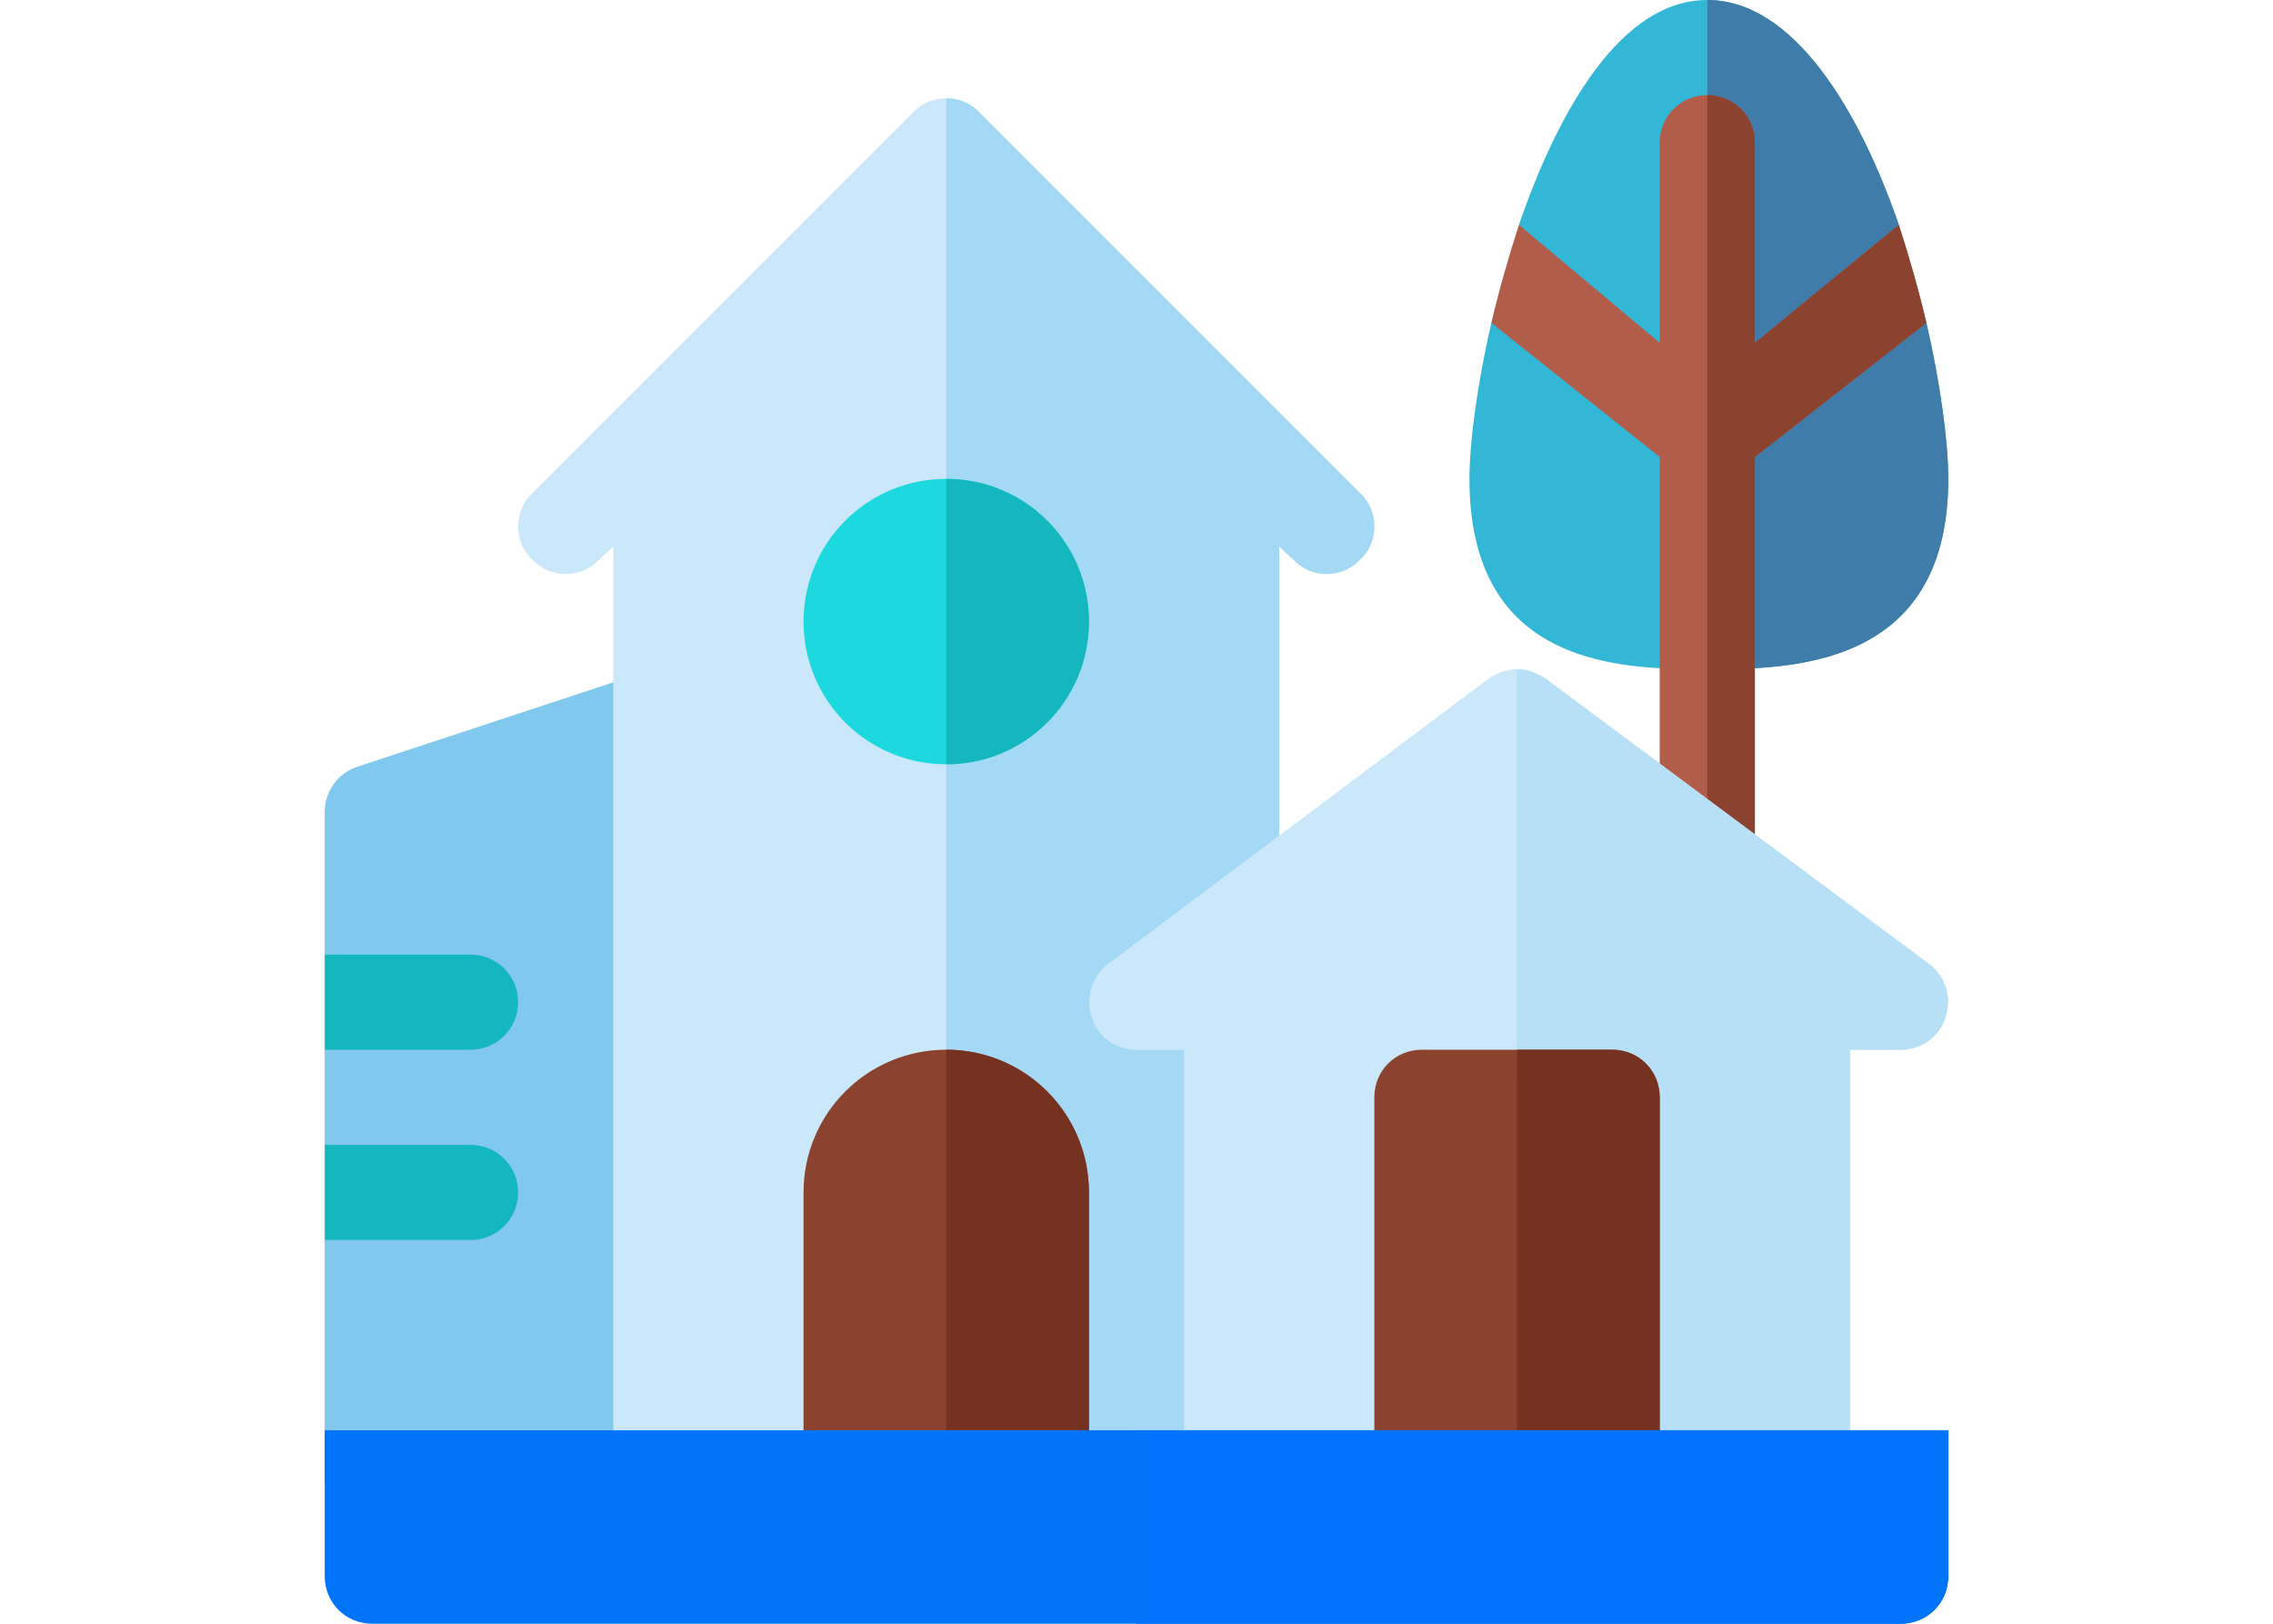 <?xml version="1.0"?>
<svg xmlns="http://www.w3.org/2000/svg" xmlns:xlink="http://www.w3.org/1999/xlink" version="1.1" id="Capa_1" x="0px" y="0px" viewBox="0 0 512 512" style="enable-background:new 0 0 512 512;" xml:space="preserve" width="350px" height="250px" class=""><g><path style="fill:#32B7D7" d="M512,151c0,49.799-34.6,58.2-61,59.7c-5.4,0.3-10.499,0.3-15,0.3s-9.6,0-15-0.3  c-26.4-1.5-60-9.901-60-59.7c0-11.4,2.401-29.7,6.899-49.2l34.2-1.5L376.6,70.899C389.2,34.3,408.999,0,436,0  s47.8,34.3,60.399,70.899L471.4,106l33.701-4.2C509.599,121.3,512,139.6,512,151z" data-original="#32D736" class="" data-old_color="#32D736"/><path style="fill:#407CA9" d="M512,151c0,49.799-34.6,58.2-61,59.7c-5.4,0.3-10.499,0.3-15,0.3V0c27.001,0,47.8,34.3,60.399,70.899  L471.4,106l33.701-4.2C509.599,121.3,512,139.6,512,151z" data-original="#10BB67" class="active-path" data-old_color="#10BB67"/><path style="fill:#B25C4A;" d="M505.101,101.8L451,144.099V271c0,8.399-6.599,15-15,15s-15-6.601-15-15V144.099L367.899,101.8  c2.401-10.201,5.4-20.7,8.701-30.901L421,108.1V45c0-8.401,6.599-15,15-15s15,6.599,15,15v63.1l45.399-37.202  C499.701,81.099,502.7,91.599,505.101,101.8z" data-original="#B25C4A"/><path style="fill:#8B4330;" d="M505.101,101.8L451,144.099V271c0,8.399-6.599,15-15,15V30c8.401,0,15,6.599,15,15v63.1  l45.399-37.202C499.701,81.099,502.7,91.599,505.101,101.8z" data-original="#8B4330"/><path style="fill:#81C8EE;" d="M114.774,213.827c-3.94-2.827-8.979-3.633-13.521-2.051l-91,30C4.131,243.813,0,249.54,0,256v45  l30,15L0,331v30l30,15L0,391v75c0,8.291,6.709,15,15,15h91c8.291,0,15-6.709,15-15V226C121,221.181,118.686,216.654,114.774,213.827  z" data-original="#81C8EE"/><g>
	<path style="fill:#15B7BE;" d="M61,376c0-8.291-6.709-15-15-15H0v30h46C54.291,391,61,384.291,61,376z" data-original="#15B7BE"/>
	<path style="fill:#15B7BE;" d="M61,316c0-8.291-6.709-15-15-15H0v30h46C54.291,331,61,324.291,61,316z" data-original="#15B7BE"/>
</g><path style="fill:#CAE8F9;" d="M326.499,155.499l-120-120C203.8,32.5,199.9,31,196,31s-7.8,1.5-10.499,4.499l-120,120  C62.5,158.2,61,162.1,61,166s1.5,7.8,4.501,10.499c5.7,6,15.298,6,20.999,0l4.501-4.2V466c0,8.399,6.599,15,15,15h180  c8.401,0,15-6.601,15-15V172.299l4.501,4.2c5.7,6,15.298,6,20.999,0C329.5,173.8,331,169.9,331,166S329.5,158.2,326.499,155.499z" data-original="#CAE8F9"/><path style="fill:#A4D9F5;" d="M331,166c0,3.9-1.5,7.8-4.501,10.499c-5.7,6-15.298,6-20.999,0l-4.501-4.2V466  c0,8.399-6.599,15-15,15h-90V31c3.9,0,7.8,1.5,10.499,4.499l120,120C329.5,158.2,331,162.1,331,166z" data-original="#A4D9F5"/><path style="fill:#8B4330;" d="M196,331c-24.901,0-45,20.099-45,45v90c0,8.399,6.599,15,15,15h60c8.401,0,15-6.601,15-15v-90  C241,351.099,220.901,331,196,331z" data-original="#8B4330"/><path style="fill:#1BD9DE;" d="M196,151c-24.901,0-45,20.099-45,45c0,24.899,20.099,45,45,45s45-20.101,45-45  C241,171.099,220.901,151,196,151z" data-original="#1BD9DE" class=""/><path style="fill:#15B7BE;" d="M196,241v-90c24.901,0,45,20.099,45,45C241,220.899,220.901,241,196,241z" data-original="#15B7BE"/><path style="fill:#763220;" d="M241,376v90c0,8.399-6.599,15-15,15h-30V331C220.901,331,241,351.099,241,376z" data-original="#763220"/><path style="fill:#CAE8F9;" d="M506,303.999l-121-90c-2.699-1.8-6-2.999-9-2.999s-6.301,1.199-9,2.999l-120,90  c-5.099,3.9-7.2,10.501-5.099,16.8c1.8,6,7.5,10.201,14.099,10.201h15v135c0,8.399,6.599,15,15,15h180c8.401,0,15-6.601,15-15V331  h16c6.599,0,12.299-4.2,14.099-10.201C513.199,314.5,511.099,307.899,506,303.999z" data-original="#CAE8F9"/><path style="fill:#B7E0F6;" d="M511.099,320.799c-1.8,6-7.5,10.201-14.099,10.201h-16v135c0,8.399-6.599,15-15,15h-90V211  c2.999,0,6.301,1.199,9,2.999l121,90C511.099,307.899,513.199,314.5,511.099,320.799z" data-original="#B7E0F6" class=""/><path style="fill:#8B4330;" d="M406,331h-60c-8.401,0-15,6.599-15,15v120c0,8.399,6.599,15,15,15h60c8.401,0,15-6.601,15-15V346  C421,337.599,414.401,331,406,331z" data-original="#8B4330"/><path style="fill:#763220;" d="M421,346v120c0,8.399-6.599,15-15,15h-30V331h30C414.401,331,421,337.599,421,346z" data-original="#763220"/><path style="fill:#0075F9" d="M512,451v46c0,8.401-6.599,15-15,15H15c-8.401,0-15-6.599-15-15v-46H512z" data-original="#787780" class="" data-old_color="#787780"/><path style="fill:#0075FB" d="M512,451v46c0,8.401-6.599,15-15,15H256v-61H512z" data-original="#57555C" class="" data-old_color="#57555C"/></g> </svg>
